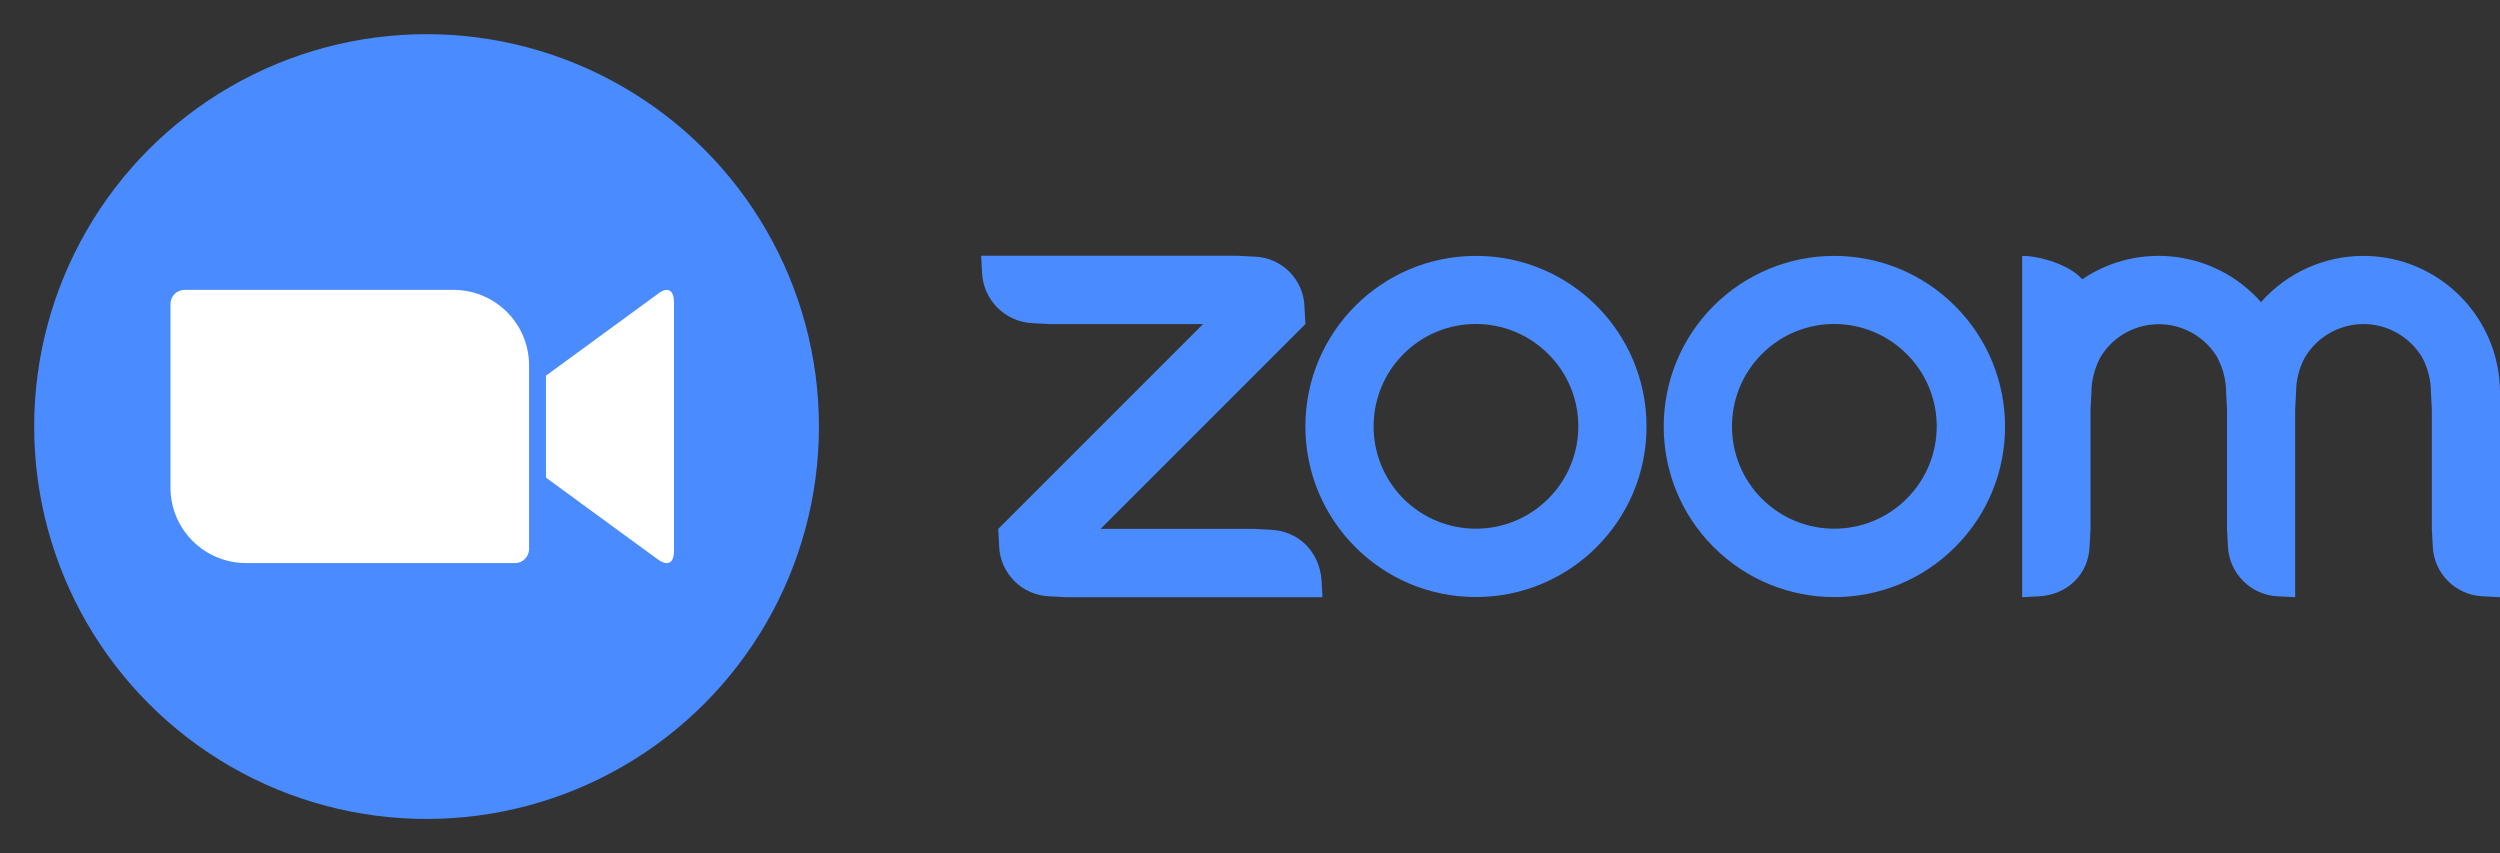 <?xml version="1.0" encoding="UTF-8" standalone="no"?>
<!-- Generator: Adobe Illustrator 23.0.1, SVG Export Plug-In . SVG Version: 6.00 Build 0)  -->

<svg
   xmlns:dc="http://purl.org/dc/elements/1.1/"
   xmlns:cc="http://creativecommons.org/ns#"
   xmlns:rdf="http://www.w3.org/1999/02/22-rdf-syntax-ns#"
   xmlns:svg="http://www.w3.org/2000/svg"
   xmlns="http://www.w3.org/2000/svg"
   xmlns:xlink="http://www.w3.org/1999/xlink"
   xmlns:sodipodi="http://sodipodi.sourceforge.net/DTD/sodipodi-0.dtd"
   xmlns:inkscape="http://www.inkscape.org/namespaces/inkscape"
   version="1.1"
   id="Layer_1"
   x="0px"
   y="0px"
   viewBox="0 0 1390.2 474.4"
   xml:space="preserve"
   sodipodi:docname="Zoom Logo.svg"
   width="1390.2"
   height="474.4"
   inkscape:version="0.92.3 (2405546, 2018-03-11)"><rect x="0" y="0" width="1390.2" height="474.4" fill="#333333" stroke="none"/><defs
   id="defs67" /><sodipodi:namedview
   pagecolor="#ffffff"
   bordercolor="#666666"
   borderopacity="1"
   objecttolerance="10"
   gridtolerance="10"
   guidetolerance="10"
   inkscape:pageopacity="0"
   inkscape:pageshadow="2"
   inkscape:window-width="1853"
   inkscape:window-height="1025"
   id="namedview65"
   showgrid="false"
   inkscape:zoom="0.7125"
   inkscape:cx="691.8145"
   inkscape:cy="83.119546"
   inkscape:window-x="67"
   inkscape:window-y="27"
   inkscape:window-maximized="1"
   inkscape:current-layer="Layer_1" />
<style
   type="text/css"
   id="style2">
	.st0{fill:#4A8CFF;}
	.st1{fill:#FFFFFF;}
	.st2{clip-path:url(#SVGID_2_);}
	.st3{fill:#E5E5E4;}
	.st4{clip-path:url(#SVGID_4_);}
	.st5{clip-path:url(#SVGID_6_);}
	.st6{clip-path:url(#SVGID_8_);}
</style>
<path
   class="st0"
   d="m 820.8,142.3 h -0.1 c -52.4,0 -94.8,42.5 -94.8,94.8 0,52.4 42.4,94.9 94.8,94.9 52.4,0 94.9,-42.4 94.9,-94.8 0,-52.4 -42.4,-94.9 -94.8,-94.9 z m 40.1,135.1 c -22.3,22.2 -58.3,22.1 -80.5,-0.1 -22.1,-22.2 -22.1,-58.2 0,-80.4 22.2,-22.3 58.2,-22.3 80.5,-0.1 0,0 0.1,0.1 0.1,0.1 22.3,22.2 22.2,58.3 -0.1,80.5 z"
   id="path4"
   inkscape:connector-curvature="0"
   style="fill:#4a8cff" />
<path
   class="st0"
   d="m 706.9,294.6 -9.5,-0.5 h -85.4 l 113.9,-113.9 -0.5,-9.5 c -0.4,-15.3 -12.7,-27.6 -28,-28 l -9.5,-0.5 h -142.3 l 0.5,9.5 c 0.7,15.1 12.8,27.3 28,28 l 9.5,0.5 h 85.4 l -113.9,113.9 0.5,9.5 c 0.5,15.2 12.8,27.5 28,28 l 9.5,0.5 h 142.3 l -0.5,-9.5 c -1.3,-15.7 -12.4,-27.1 -28,-28 z"
   id="path6"
   inkscape:connector-curvature="0"
   style="fill:#4a8cff" />

<path
   class="st0"
   d="m 1314.2,142.3 c -21.8,0 -42.5,9.4 -56.9,25.7 -25.2,-28.6 -67.8,-34.1 -99.4,-12.7 -7.3,-8.3 -23.9,-13 -33.4,-13 v 189.8 l 9.5,-0.5 c 15.8,-1 27.4,-12.2 28,-28 l 0.5,-9.5 v -66.4 l 0.5,-9.5 c 0,-6.6 1.7,-13.1 4.7,-19 10.4,-18.1 33.6,-24.3 51.8,-13.8 5.7,3.3 10.5,8.1 13.8,13.8 h -0.1 c 3.1,5.9 4.7,12.4 4.7,19 l 0.5,9.5 v 66.4 l 0.5,9.5 c 0.6,15.2 12.7,27.4 27.9,28 l 9.5,0.5 V 227.7 l 0.5,-9.5 c 0,-6.7 1.6,-13.2 4.7,-19.1 10.5,-18.1 33.8,-24.3 51.9,-13.7 5.7,3.3 10.5,8.1 13.8,13.8 3,5.9 4.6,12.4 4.6,19 l 0.5,9.5 v 66.4 l 0.5,9.5 c 0.5,15.2 12.7,27.4 27.9,28 l 9.5,0.5 V 218.2 c -0.1,-41.9 -34.1,-75.9 -76,-75.9 z"
   id="path10"
   inkscape:connector-curvature="0"
   style="fill:#4a8cff" />
<path
   class="st0"
   d="m 1087.1,170.1 c -17.8,-17.8 -41.9,-27.8 -67.1,-27.8 -25.2,0 -49.3,10 -67.1,27.8 -37,37.1 -37,97.2 0.1,134.2 37.1,37 97.2,37 134.2,-0.1 37.1,-37 37,-97.1 -0.1,-134.1 z m -26.9,107.3 c -22.3,22.2 -58.3,22.1 -80.5,-0.1 -22.1,-22.2 -22.1,-58.2 0,-80.4 C 1001.9,174.6 1037.9,174.6 1060.2,196.8 c 0,0 0.1,0.1 0.1,0.1 22.3,22.2 22.2,58.3 -0.1,80.5 z"
   id="path12"
   inkscape:connector-curvature="0"
   style="fill:#4a8cff" />



<g
   id="g50"
   transform="translate(633.1,207.1)">
	<defs
   id="defs41">
		<circle
   id="SVGID_5_"
   cx="-395.9"
   cy="30.1"
   r="218.2" />
	</defs>
	<clipPath
   id="SVGID_6_">
		<use
   xlink:href="#SVGID_5_"
   style="overflow:visible"
   id="use43"
   x="0"
   y="0"
   width="100%"
   height="100%" />
	</clipPath>
	<g
   class="st5"
   clip-path="url(#SVGID_6_)"
   id="g48">
		<path
   class="st0"
   d="m -626,-200 h 460.2 V 260.2 H -626 Z"
   id="path46"
   inkscape:connector-curvature="0"
   style="fill:#4a8cff" />
	</g>
</g>
<g
   id="g62"
   transform="translate(633.1,207.1)">
	<defs
   id="defs53">
		<path
   id="SVGID_7_"
   d="m -329.5,1.8 61.7,-45.1 c 5.4,-4.4 9.5,-3.4 9.5,4.7 V 98.9 c 0,9.1 -5.1,8.1 -9.5,4.7 l -61.7,-45.1 z m -208.8,-40 V 64.2 c 0.1,23.2 19,41.9 42.2,41.8 h 149.5 c 4.2,0 7.6,-3.4 7.7,-7.6 V -4.1 c -0.1,-23.2 -19,-41.9 -42.2,-41.8 h -149.5 c -4.2,0.1 -7.6,3.4 -7.7,7.7 z"
   inkscape:connector-curvature="0" />
	</defs>
	<clipPath
   id="SVGID_8_">
		<use
   xlink:href="#SVGID_7_"
   style="overflow:visible"
   id="use55"
   x="0"
   y="0"
   width="100%"
   height="100%" />
	</clipPath>
	<g
   class="st6"
   clip-path="url(#SVGID_8_)"
   id="g60">
		<path
   class="st1"
   d="m -550.1,-57.7 h 303.7 v 175.5 h -303.7 z"
   id="path58"
   inkscape:connector-curvature="0"
   style="fill:#ffffff" />
	</g>
</g>
</svg>